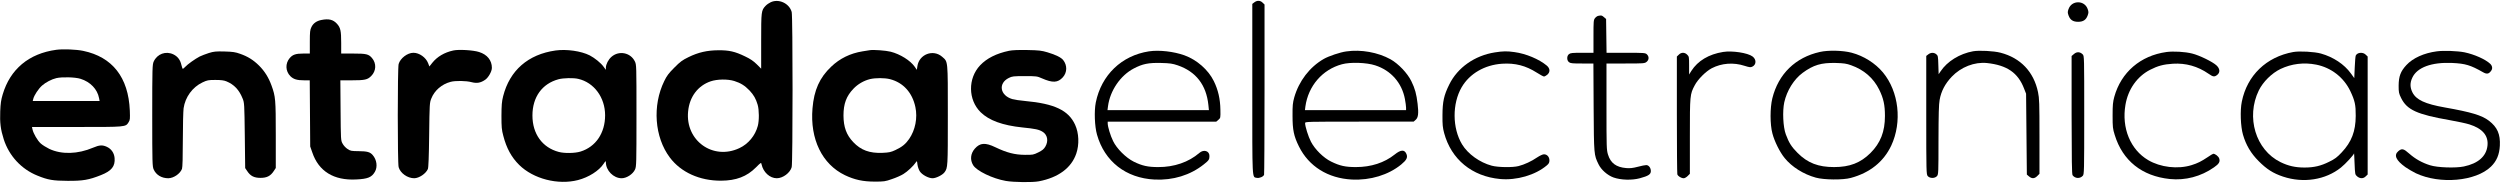<?xml version="1.0" standalone="no"?>
<!DOCTYPE svg PUBLIC "-//W3C//DTD SVG 20010904//EN"
 "http://www.w3.org/TR/2001/REC-SVG-20010904/DTD/svg10.dtd">
<svg version="1.0" xmlns="http://www.w3.org/2000/svg"
 width="3268pt" height="239pt" viewBox="0 0 3268 239"
 preserveAspectRatio="xMidYMid meet">

<g transform="translate(0,239) scale(0.1,-0.1)"
fill="#000000" stroke="none">
<path d="M10075 2361 c-22 -10 -52 -31 -67 -47 -57 -61 -58 -71 -58 -463 l0
-359 -58 58 c-43 42 -83 70 -153 103 -132 64 -209 81 -349 80 -146 -1 -262
-27 -390 -90 -80 -39 -108 -59 -185 -137 -74 -74 -99 -107 -132 -176 -157
-320 -127 -733 73 -999 145 -193 389 -304 669 -303 198 1 338 54 457 174 67
67 68 67 73 40 22 -103 108 -182 199 -182 80 0 174 70 195 145 15 54 15 1974
0 2028 -31 113 -168 177 -274 128z m-476 -1030 c83 -26 137 -60 198 -123 57
-61 83 -107 107 -187 20 -67 21 -207 2 -277 -34 -127 -123 -235 -240 -290
-345 -163 -709 97 -671 479 18 192 128 337 295 394 86 29 222 31 309 4z"/>
<path d="M16396 2359 l-26 -20 0 -1113 c0 -1220 -4 -1147 59 -1161 33 -7 85
15 95 40 3 9 6 514 6 1121 l0 1105 -25 24 c-30 31 -73 32 -109 4z"/>
<path d="M27089 2337 c-22 -15 -39 -38 -49 -65 -13 -37 -13 -47 0 -84 21 -58
58 -83 125 -83 67 0 104 25 125 83 13 37 13 47 0 84 -19 54 -67 88 -125 88
-27 0 -54 -8 -76 -23z"/>
<path d="M20893 2183 c-13 -2 -32 -16 -43 -30 -19 -24 -20 -40 -20 -239 l0
-214 -149 0 c-130 0 -152 -2 -172 -18 -15 -13 -22 -30 -22 -52 0 -22 7 -39 22
-52 20 -16 42 -18 172 -18 l148 0 3 -572 c4 -623 4 -622 64 -745 35 -73 118
-145 196 -173 97 -34 241 -38 344 -10 112 30 144 51 144 94 0 42 -28 78 -60
78 -14 0 -63 -9 -110 -22 -65 -17 -100 -21 -152 -17 -131 11 -204 65 -238 176
-19 60 -20 94 -20 627 l0 564 249 0 c236 0 250 1 275 21 33 26 35 70 4 99 -21
19 -34 20 -274 20 l-253 0 -3 221 -3 221 -28 24 c-28 24 -33 25 -74 17z"/>
<path d="M4202 2129 c-63 -12 -108 -44 -131 -93 -18 -37 -21 -61 -21 -194 l0
-152 -85 0 c-99 0 -139 -14 -178 -59 -60 -71 -56 -172 9 -237 41 -40 86 -54
181 -54 l72 0 3 -432 3 -433 27 -77 c83 -247 281 -369 573 -354 153 7 203 28
245 99 38 64 26 159 -29 221 -34 39 -72 49 -182 50 -98 1 -109 3 -147 29 -23
15 -52 46 -64 70 -23 41 -23 48 -26 435 l-3 392 148 0 c173 0 207 8 255 56 66
66 71 164 11 235 -44 52 -75 59 -248 59 l-155 0 0 138 c0 160 -9 200 -55 251
-50 55 -107 69 -203 50z"/>
<path d="M735 1739 c-358 -49 -602 -253 -700 -584 -21 -69 -28 -120 -32 -220
-6 -150 5 -237 46 -366 70 -217 231 -391 441 -475 137 -56 202 -67 395 -68
200 -1 276 12 435 75 139 55 187 115 178 224 -6 66 -43 119 -102 146 -57 26
-96 24 -178 -11 -202 -86 -413 -92 -574 -16 -39 19 -89 50 -111 70 -43 38 -96
130 -108 184 l-7 32 587 0 c646 0 636 -1 676 62 19 30 20 43 16 153 -18 433
-227 700 -609 780 -89 19 -266 26 -353 14z m317 -379 c129 -40 221 -136 243
-253 l7 -37 -437 0 -437 0 7 28 c11 46 68 132 114 173 47 42 127 84 188 98 74
17 246 13 315 -9z"/>
<path d="M5925 1730 c-115 -25 -210 -81 -274 -161 l-38 -48 -17 44 c-29 74
-114 135 -192 135 -78 0 -172 -72 -193 -147 -15 -54 -15 -1294 0 -1348 22 -79
116 -145 204 -145 64 1 151 59 178 120 8 17 14 167 17 445 5 407 6 422 28 477
42 106 136 187 252 218 62 17 203 15 274 -4 70 -18 118 -10 178 31 42 28 88
110 88 156 0 98 -61 174 -167 207 -76 25 -268 36 -338 20z"/>
<path d="M7262 1730 c-359 -51 -599 -260 -685 -598 -18 -72 -21 -115 -22 -257
0 -146 3 -182 24 -260 42 -163 107 -281 208 -381 186 -183 507 -265 768 -198
140 36 275 122 334 211 27 40 31 43 31 22 0 -108 100 -209 206 -209 65 0 147
53 175 114 18 39 19 78 19 705 0 655 0 665 -21 708 -56 116 -208 146 -306 60
-41 -36 -72 -97 -73 -141 l0 -29 -30 41 c-35 49 -116 114 -181 148 -113 57
-303 84 -447 64z m297 -371 c206 -47 351 -243 351 -476 0 -232 -122 -412 -321
-474 -73 -23 -210 -25 -285 -5 -215 57 -344 236 -344 476 0 241 126 416 341
474 63 17 195 20 258 5z"/>
<path d="M11370 1734 c-14 -2 -56 -9 -94 -15 -161 -26 -298 -93 -411 -201
-151 -143 -224 -305 -244 -544 -34 -402 125 -730 424 -874 126 -60 236 -84
390 -84 120 0 137 2 224 33 52 17 120 47 150 66 54 33 132 106 163 153 15 22
15 21 21 -29 4 -30 17 -68 31 -89 29 -45 113 -90 166 -90 46 0 130 42 156 77
44 59 44 67 44 747 0 729 3 696 -73 763 -118 104 -303 34 -325 -123 l-7 -47
-29 42 c-56 80 -188 163 -313 195 -63 16 -226 28 -273 20z m265 -379 c173 -45
291 -176 331 -365 30 -141 -1 -300 -82 -417 -46 -66 -92 -104 -180 -145 -58
-27 -81 -32 -168 -36 -169 -7 -283 35 -383 141 -89 94 -126 196 -127 347 0
152 37 253 130 350 58 61 136 106 217 126 73 17 192 17 262 -1z"/>
<path d="M13190 1726 c-166 -35 -291 -98 -378 -190 -161 -170 -158 -451 7
-613 109 -107 286 -172 546 -199 169 -17 216 -27 263 -56 65 -40 80 -120 37
-194 -20 -34 -40 -50 -92 -76 -65 -32 -72 -33 -178 -32 -130 1 -235 28 -383
99 -133 64 -201 59 -269 -18 -56 -64 -65 -146 -22 -216 45 -75 255 -176 427
-206 101 -18 351 -21 432 -5 255 49 425 175 489 362 41 119 35 268 -15 377
-86 189 -270 276 -655 311 -63 5 -139 17 -167 25 -161 48 -186 206 -45 276 44
22 60 24 208 24 154 0 162 -1 225 -29 141 -62 208 -58 273 13 58 64 60 156 5
226 -27 34 -97 69 -205 101 -78 23 -109 27 -263 30 -121 2 -195 -1 -240 -10z"/>
<path d="M15020 1719 c-358 -55 -623 -309 -696 -669 -22 -112 -15 -311 16
-420 99 -351 378 -568 752 -587 242 -12 467 57 644 198 66 52 74 64 74 110 0
67 -75 90 -132 40 -139 -120 -329 -186 -538 -185 -135 0 -211 17 -320 71 -102
51 -222 170 -269 268 -35 70 -71 189 -71 232 l0 23 709 0 710 0 28 24 c28 24
28 26 26 133 -2 138 -30 260 -86 373 -72 147 -221 278 -384 337 -140 50 -331
72 -463 52z m375 -183 c239 -82 374 -257 401 -518 l7 -68 -663 0 -663 0 7 53
c27 202 161 400 337 492 115 60 192 76 354 72 121 -3 151 -8 220 -31z"/>
<path d="M17600 1718 c-82 -11 -230 -61 -295 -98 -185 -106 -326 -290 -387
-505 -19 -69 -23 -103 -22 -240 0 -185 17 -265 84 -400 129 -260 379 -416 692
-432 241 -12 478 60 645 197 70 58 87 91 68 137 -25 60 -73 58 -154 -7 -134
-107 -308 -164 -506 -164 -139 0 -211 16 -325 72 -100 49 -211 159 -263 259
-35 67 -77 201 -77 245 0 17 27 18 709 18 l710 0 26 23 c34 29 41 84 26 209
-15 129 -34 199 -82 297 -52 106 -169 228 -272 286 -165 91 -386 131 -577 103z
m376 -182 c206 -66 349 -228 389 -440 8 -43 15 -93 15 -112 l0 -34 -661 0
-661 0 6 48 c38 270 223 483 478 552 109 30 321 23 434 -14z"/>
<path d="M23790 1711 c-320 -71 -543 -288 -622 -606 -31 -125 -31 -343 1 -460
27 -104 97 -244 160 -321 94 -116 247 -212 407 -256 108 -30 355 -32 457 -4
250 67 429 211 529 422 145 310 100 706 -108 957 -101 121 -251 216 -410 258
-115 30 -303 35 -414 10z m408 -174 c167 -59 292 -167 367 -319 56 -114 75
-200 75 -344 0 -205 -58 -353 -189 -484 -130 -129 -271 -184 -476 -184 -206 0
-345 53 -476 184 -81 81 -114 133 -155 244 -36 96 -45 304 -20 419 34 153 126
300 239 384 142 104 243 134 432 130 109 -3 142 -8 203 -30z"/>
<path d="M25793 1720 c-177 -32 -339 -132 -426 -263 l-25 -37 -4 121 c-3 113
-5 122 -27 140 -30 25 -72 24 -105 -2 l-26 -20 0 -774 c0 -743 1 -774 19 -796
27 -33 95 -33 122 0 18 22 19 47 19 470 1 340 4 465 15 526 20 113 71 210 158
302 121 127 298 196 461 179 261 -28 405 -127 484 -332 l27 -69 5 -528 5 -529
28 -24 c38 -32 72 -31 108 5 l29 29 0 489 c0 438 -2 497 -19 578 -55 266 -228
448 -490 516 -88 23 -278 33 -358 19z"/>
<path d="M31855 1719 c-169 -22 -314 -88 -399 -180 -76 -82 -100 -147 -101
-269 0 -88 3 -101 33 -162 76 -154 208 -214 632 -288 102 -18 219 -43 260 -56
172 -54 252 -148 236 -281 -16 -137 -122 -230 -308 -269 -108 -23 -348 -15
-443 16 -103 32 -193 83 -269 150 -76 68 -99 73 -145 34 -62 -52 -31 -120 93
-209 35 -24 96 -60 137 -80 312 -147 783 -106 981 87 74 72 110 157 116 273 8
151 -33 243 -143 327 -93 71 -230 112 -574 173 -261 46 -377 100 -426 198 -32
65 -33 125 -1 192 62 134 251 204 521 192 173 -8 239 -28 403 -121 49 -28 75
-24 105 17 23 29 18 66 -12 94 -62 58 -206 122 -334 149 -89 18 -273 25 -362
13z"/>
<path d="M2730 1697 c-41 -13 -95 -34 -120 -46 -58 -30 -158 -101 -189 -135
-14 -14 -27 -26 -31 -26 -4 0 -12 23 -19 52 -15 66 -49 110 -104 137 -99 48
-212 7 -258 -94 -17 -38 -19 -80 -19 -705 0 -624 2 -668 19 -705 32 -72 104
-115 191 -115 70 1 155 59 179 123 7 18 11 155 11 375 0 191 5 379 10 417 21
146 116 276 247 338 62 29 76 32 168 32 74 0 112 -5 144 -18 102 -42 167 -111
213 -226 22 -54 23 -71 28 -482 l5 -426 27 -40 c42 -64 90 -88 173 -88 83 0
131 24 173 88 l27 41 0 430 c0 467 -3 503 -56 649 -38 104 -89 186 -163 260
-74 73 -147 119 -248 154 -61 22 -94 27 -203 30 -113 3 -140 0 -205 -20z"/>
<path d="M19540 1705 c-264 -42 -486 -198 -595 -419 -70 -141 -88 -223 -89
-401 -1 -127 3 -163 22 -235 93 -343 364 -566 731 -600 216 -20 461 51 611
178 27 23 34 36 34 66 0 45 -31 79 -71 79 -17 0 -53 -17 -90 -41 -72 -50 -167
-94 -243 -113 -77 -20 -268 -17 -350 5 -157 42 -312 153 -388 279 -128 212
-130 532 -5 747 104 178 301 292 529 307 170 11 309 -25 452 -116 44 -28 86
-51 95 -51 9 0 28 11 43 23 40 35 38 82 -7 120 -99 83 -272 156 -422 176 -97
14 -149 13 -257 -4z"/>
<path d="M22525 1711 c-188 -30 -331 -116 -415 -247 l-30 -48 0 117 c0 112 -1
119 -25 142 -32 33 -78 33 -110 0 l-25 -24 0 -758 c0 -417 3 -768 6 -781 7
-25 51 -52 84 -52 12 0 35 13 51 29 l29 29 0 489 c0 539 1 550 63 667 40 78
145 183 223 224 129 67 285 79 431 31 60 -19 77 -21 98 -11 55 25 57 95 4 134
-62 47 -266 78 -384 59z"/>
<path d="M28320 1710 c-340 -47 -593 -265 -682 -586 -18 -66 -22 -106 -22
-244 0 -152 2 -172 28 -255 103 -335 355 -537 719 -575 203 -21 407 32 578
152 67 46 83 74 68 118 -10 27 -52 60 -77 60 -5 0 -38 -20 -73 -44 -84 -56
-129 -79 -212 -105 -179 -55 -405 -29 -566 66 -233 137 -349 420 -297 723 34
202 151 369 321 457 102 52 175 72 300 80 169 10 323 -33 465 -131 60 -42 77
-44 114 -15 40 32 36 82 -11 125 -51 47 -223 131 -317 154 -94 24 -245 32
-336 20z"/>
<path d="M29977 1710 c-352 -64 -603 -306 -672 -649 -24 -115 -16 -324 15
-431 39 -135 103 -244 205 -346 104 -105 190 -160 320 -203 265 -88 554 -43
756 119 60 48 166 164 171 185 1 6 4 -55 7 -133 6 -142 6 -144 34 -168 37 -31
81 -31 112 1 l25 24 0 771 0 771 -25 24 c-37 38 -111 31 -131 -12 -4 -10 -10
-80 -13 -156 l-6 -138 -45 62 c-86 119 -228 213 -390 259 -85 24 -282 35 -363
20z m301 -165 c195 -39 359 -166 445 -345 60 -126 72 -181 71 -325 -1 -201
-54 -340 -183 -477 -61 -65 -89 -86 -165 -123 -108 -54 -198 -75 -321 -75
-121 0 -213 21 -315 71 -324 159 -453 587 -283 937 56 113 169 225 283 280
144 69 307 89 468 57z"/>
<path d="M27112 1685 l-32 -27 0 -771 c1 -591 3 -776 13 -788 33 -44 97 -47
133 -7 18 19 19 54 19 794 0 761 0 774 -20 793 -34 35 -77 37 -113 6z"/>
</g>
</svg>
